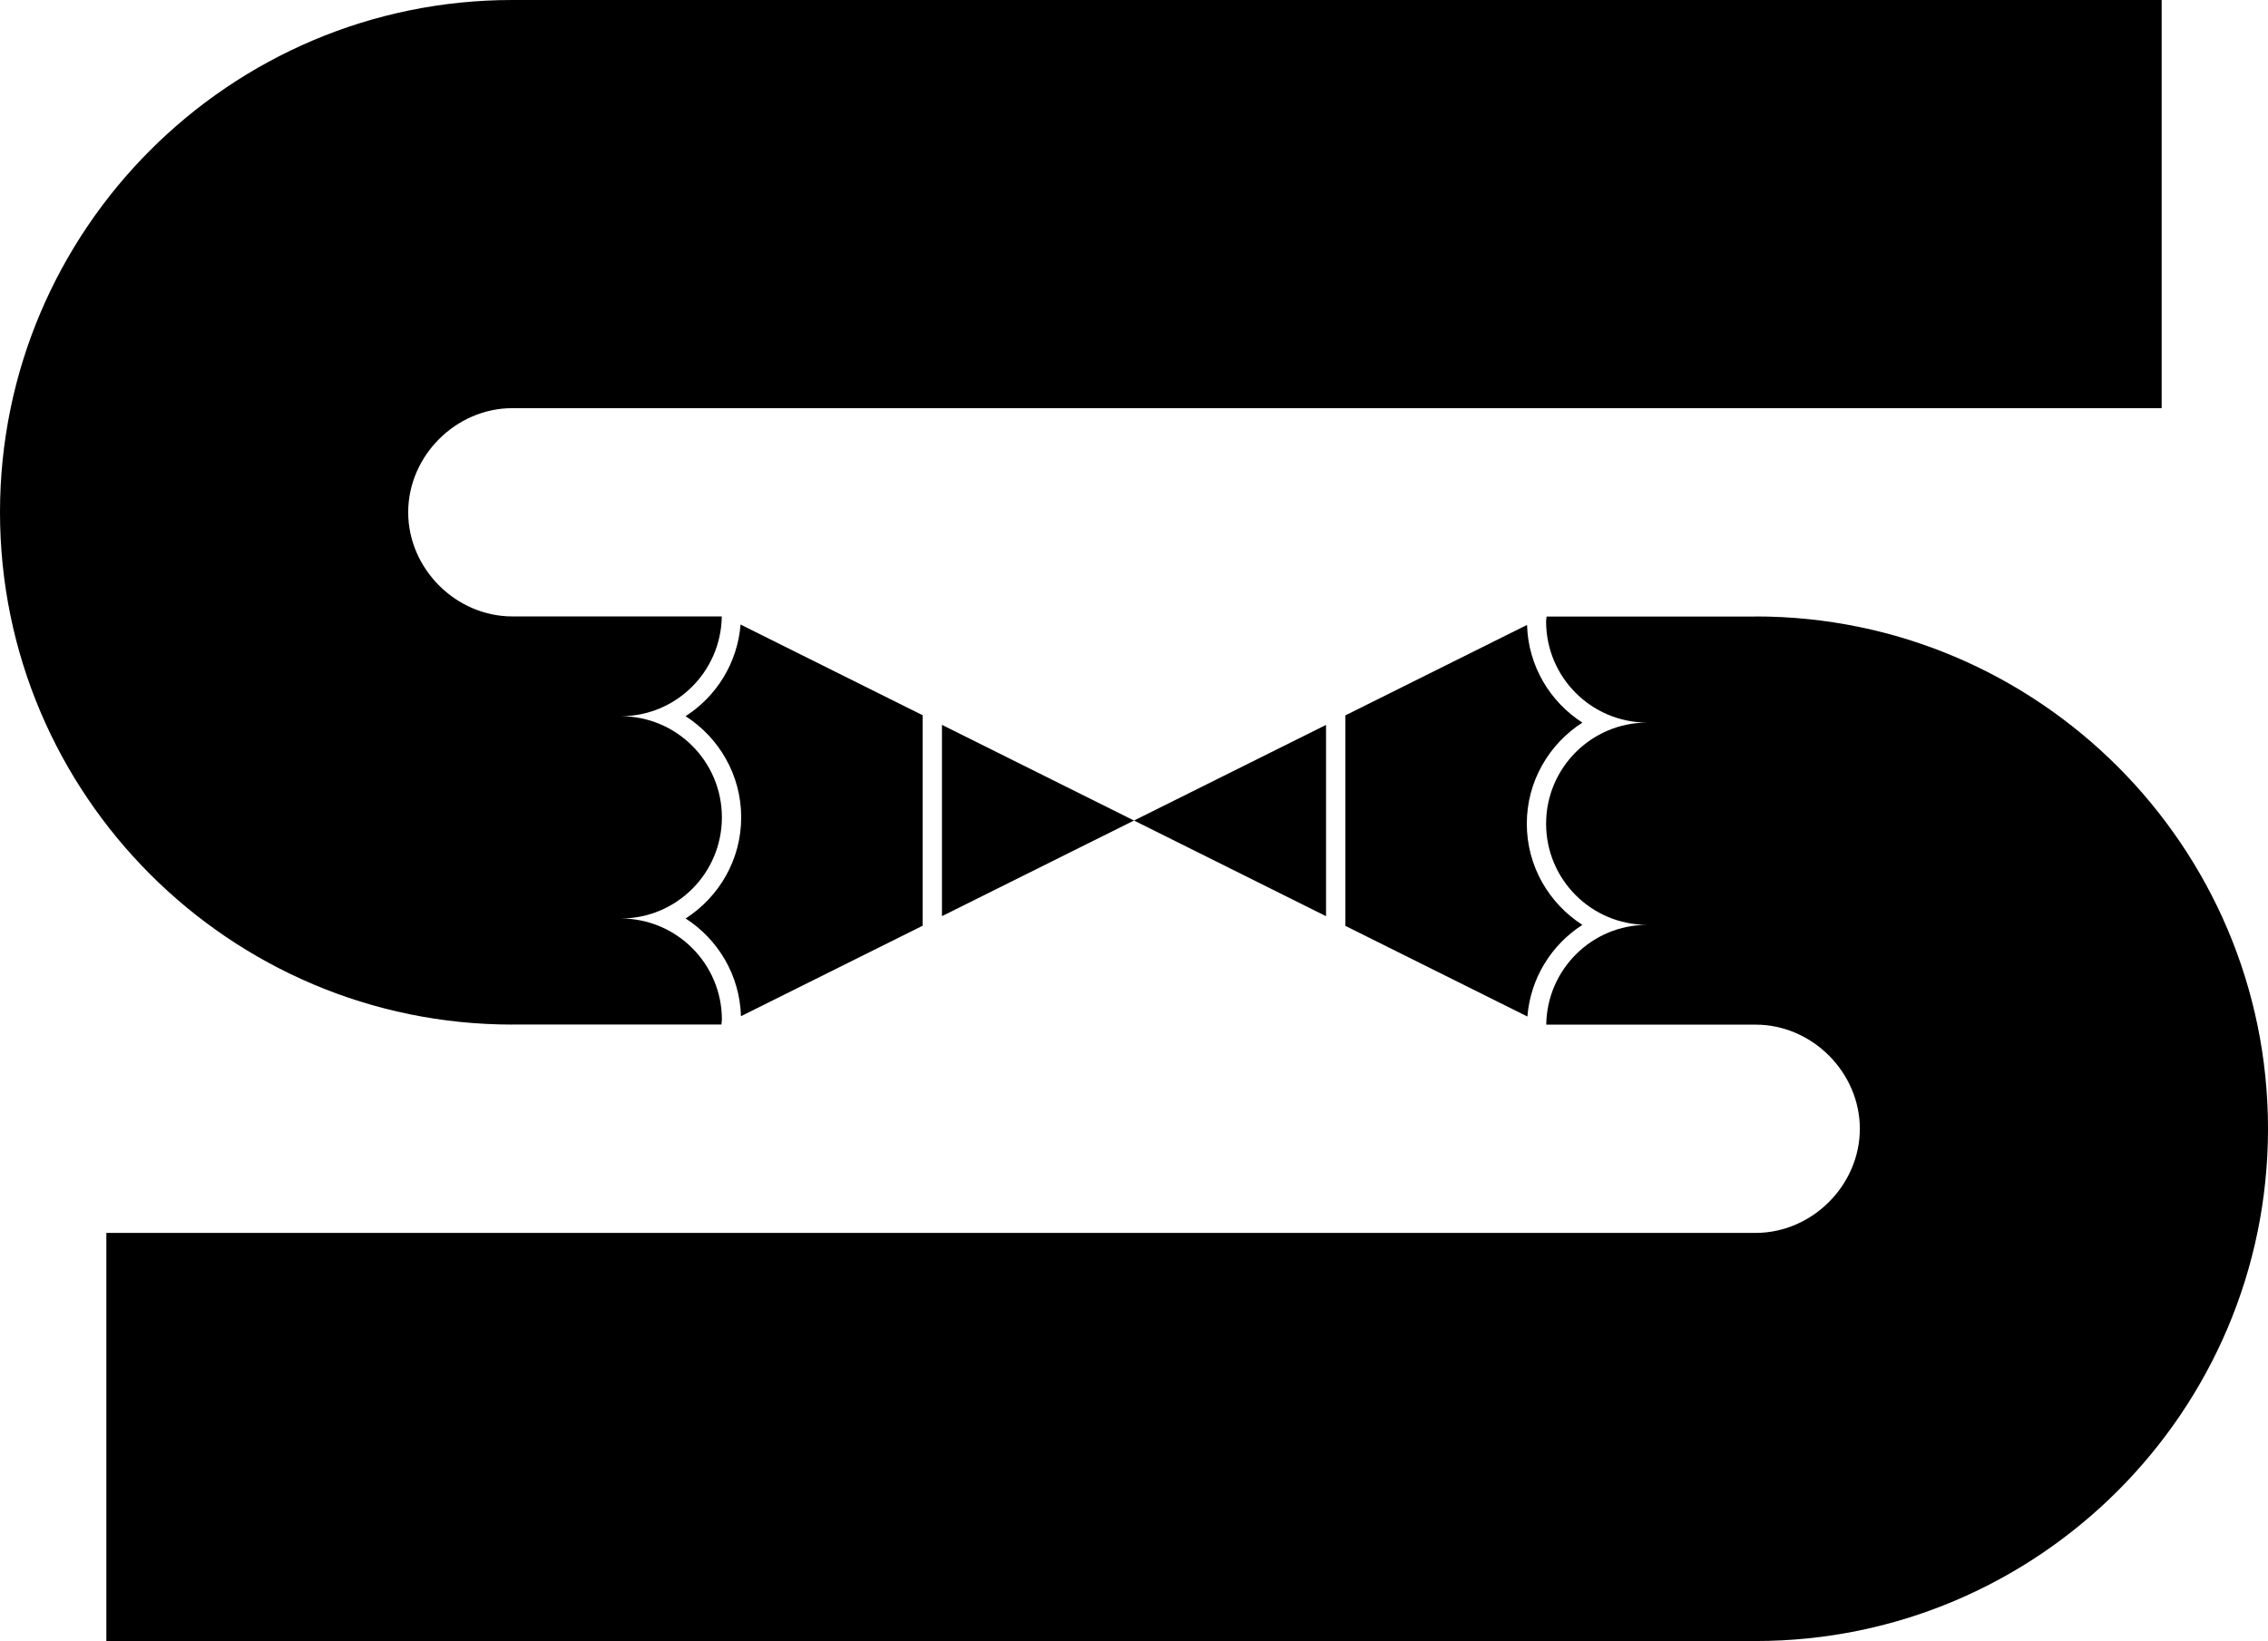 <svg data-name="Layer 1" xmlns="http://www.w3.org/2000/svg" viewBox="0 0 613.52 443.96"><path d="M413.18 275c.83-10.41 6.53-19.43 14.87-24.79-9.02-5.8-15.03-15.87-15.03-27.36s6.02-21.56 15.03-27.36c-8.77-5.64-14.65-15.34-14.97-26.43l-49.14 24.47v56.95l49.25 24.53ZM358.71 196.11l-51.95 25.87 51.95 25.88v-51.75z"></path><path d="M474.93 166.79h-56.56c-.02.45-.13.87-.13 1.32 0 15.11 12.25 27.37 27.37 27.37-15.11 0-27.37 12.25-27.37 27.36s12.25 27.36 27.37 27.36c-14.99 0-27.13 12.06-27.33 27h56.66c15.27 0 28.17 12.9 28.17 28.17s-12.9 28.17-28.17 28.17H28.77v110.41h446.16c76.42 0 138.59-62.17 138.59-138.59s-62.17-138.59-138.59-138.59Z"></path><path d="M185.47 193.76c9.02 5.8 15.03 15.87 15.03 27.36s-6.02 21.56-15.03 27.36c8.77 5.64 14.65 15.34 14.97 26.43l49.14-24.47v-56.95l-49.25-24.53c-.83 10.41-6.53 19.43-14.87 24.79ZM254.81 247.85l51.95-25.87-51.95-25.88v51.75z"></path><path d="M138.59 277.17h56.56c.02-.45.13-.87.13-1.32 0-15.11-12.25-27.37-27.36-27.37 15.11 0 27.36-12.25 27.36-27.36s-12.25-27.36-27.36-27.36c14.99 0 27.12-12.06 27.33-27h-56.66c-15.27 0-28.17-12.9-28.17-28.17s12.9-28.17 28.17-28.17h446.16V0H138.59C62.17 0 0 62.17 0 138.59s62.17 138.59 138.59 138.59Z"></path></svg>
